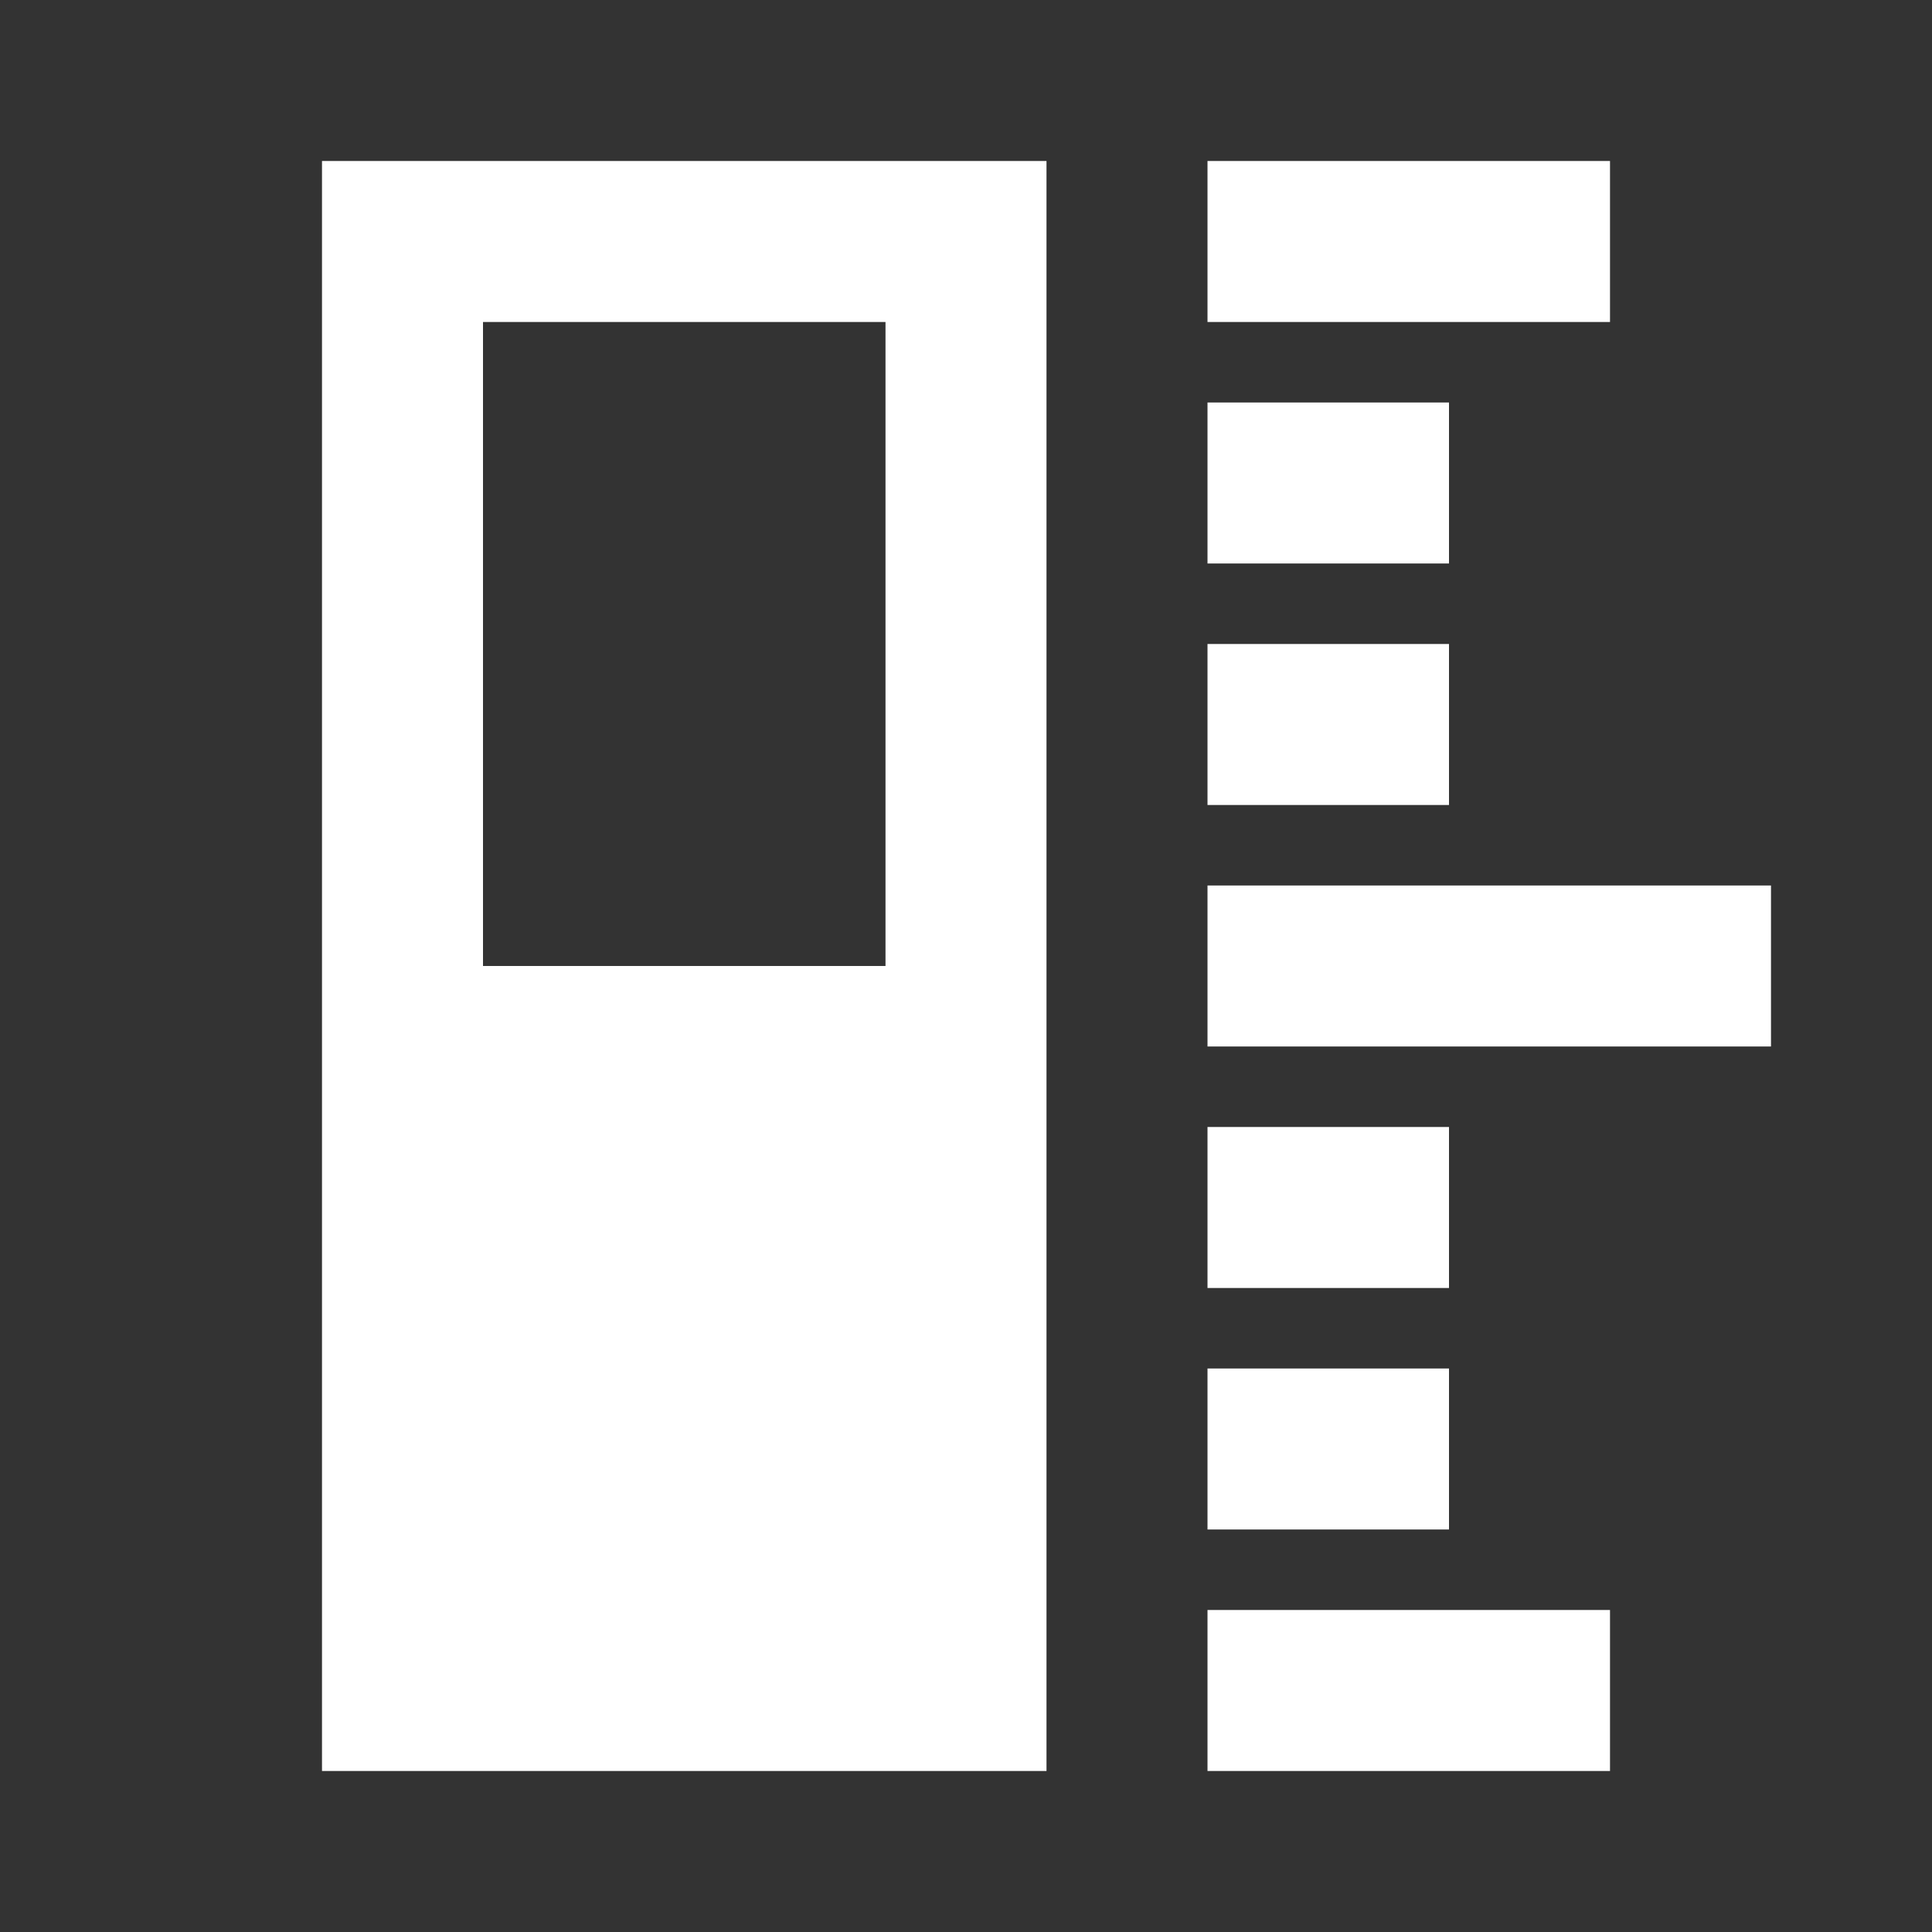 <svg width="512" height="512" viewBox="0 0 512 512" fill="none" xmlns="http://www.w3.org/2000/svg">
<rect x="0" y="0" width="512" height="512" fill="#333333" stroke="none"/>
<path d="M277.333 42.664V469.331H85.333V42.664H277.333ZM426.667 426.664V469.331H320V426.664H426.667ZM384 362.664V405.331H320V362.664H384ZM384 298.664V341.331H320V298.664H384ZM469.333 234.664V277.331H320V234.664H469.333ZM234.667 85.331H128V255.997H234.667V85.331ZM384 170.664V213.331H320V170.664H384ZM384 106.664V149.331H320V106.664H384ZM426.667 42.664V85.331H320V42.664H426.667Z" fill="white"/>
</svg>
